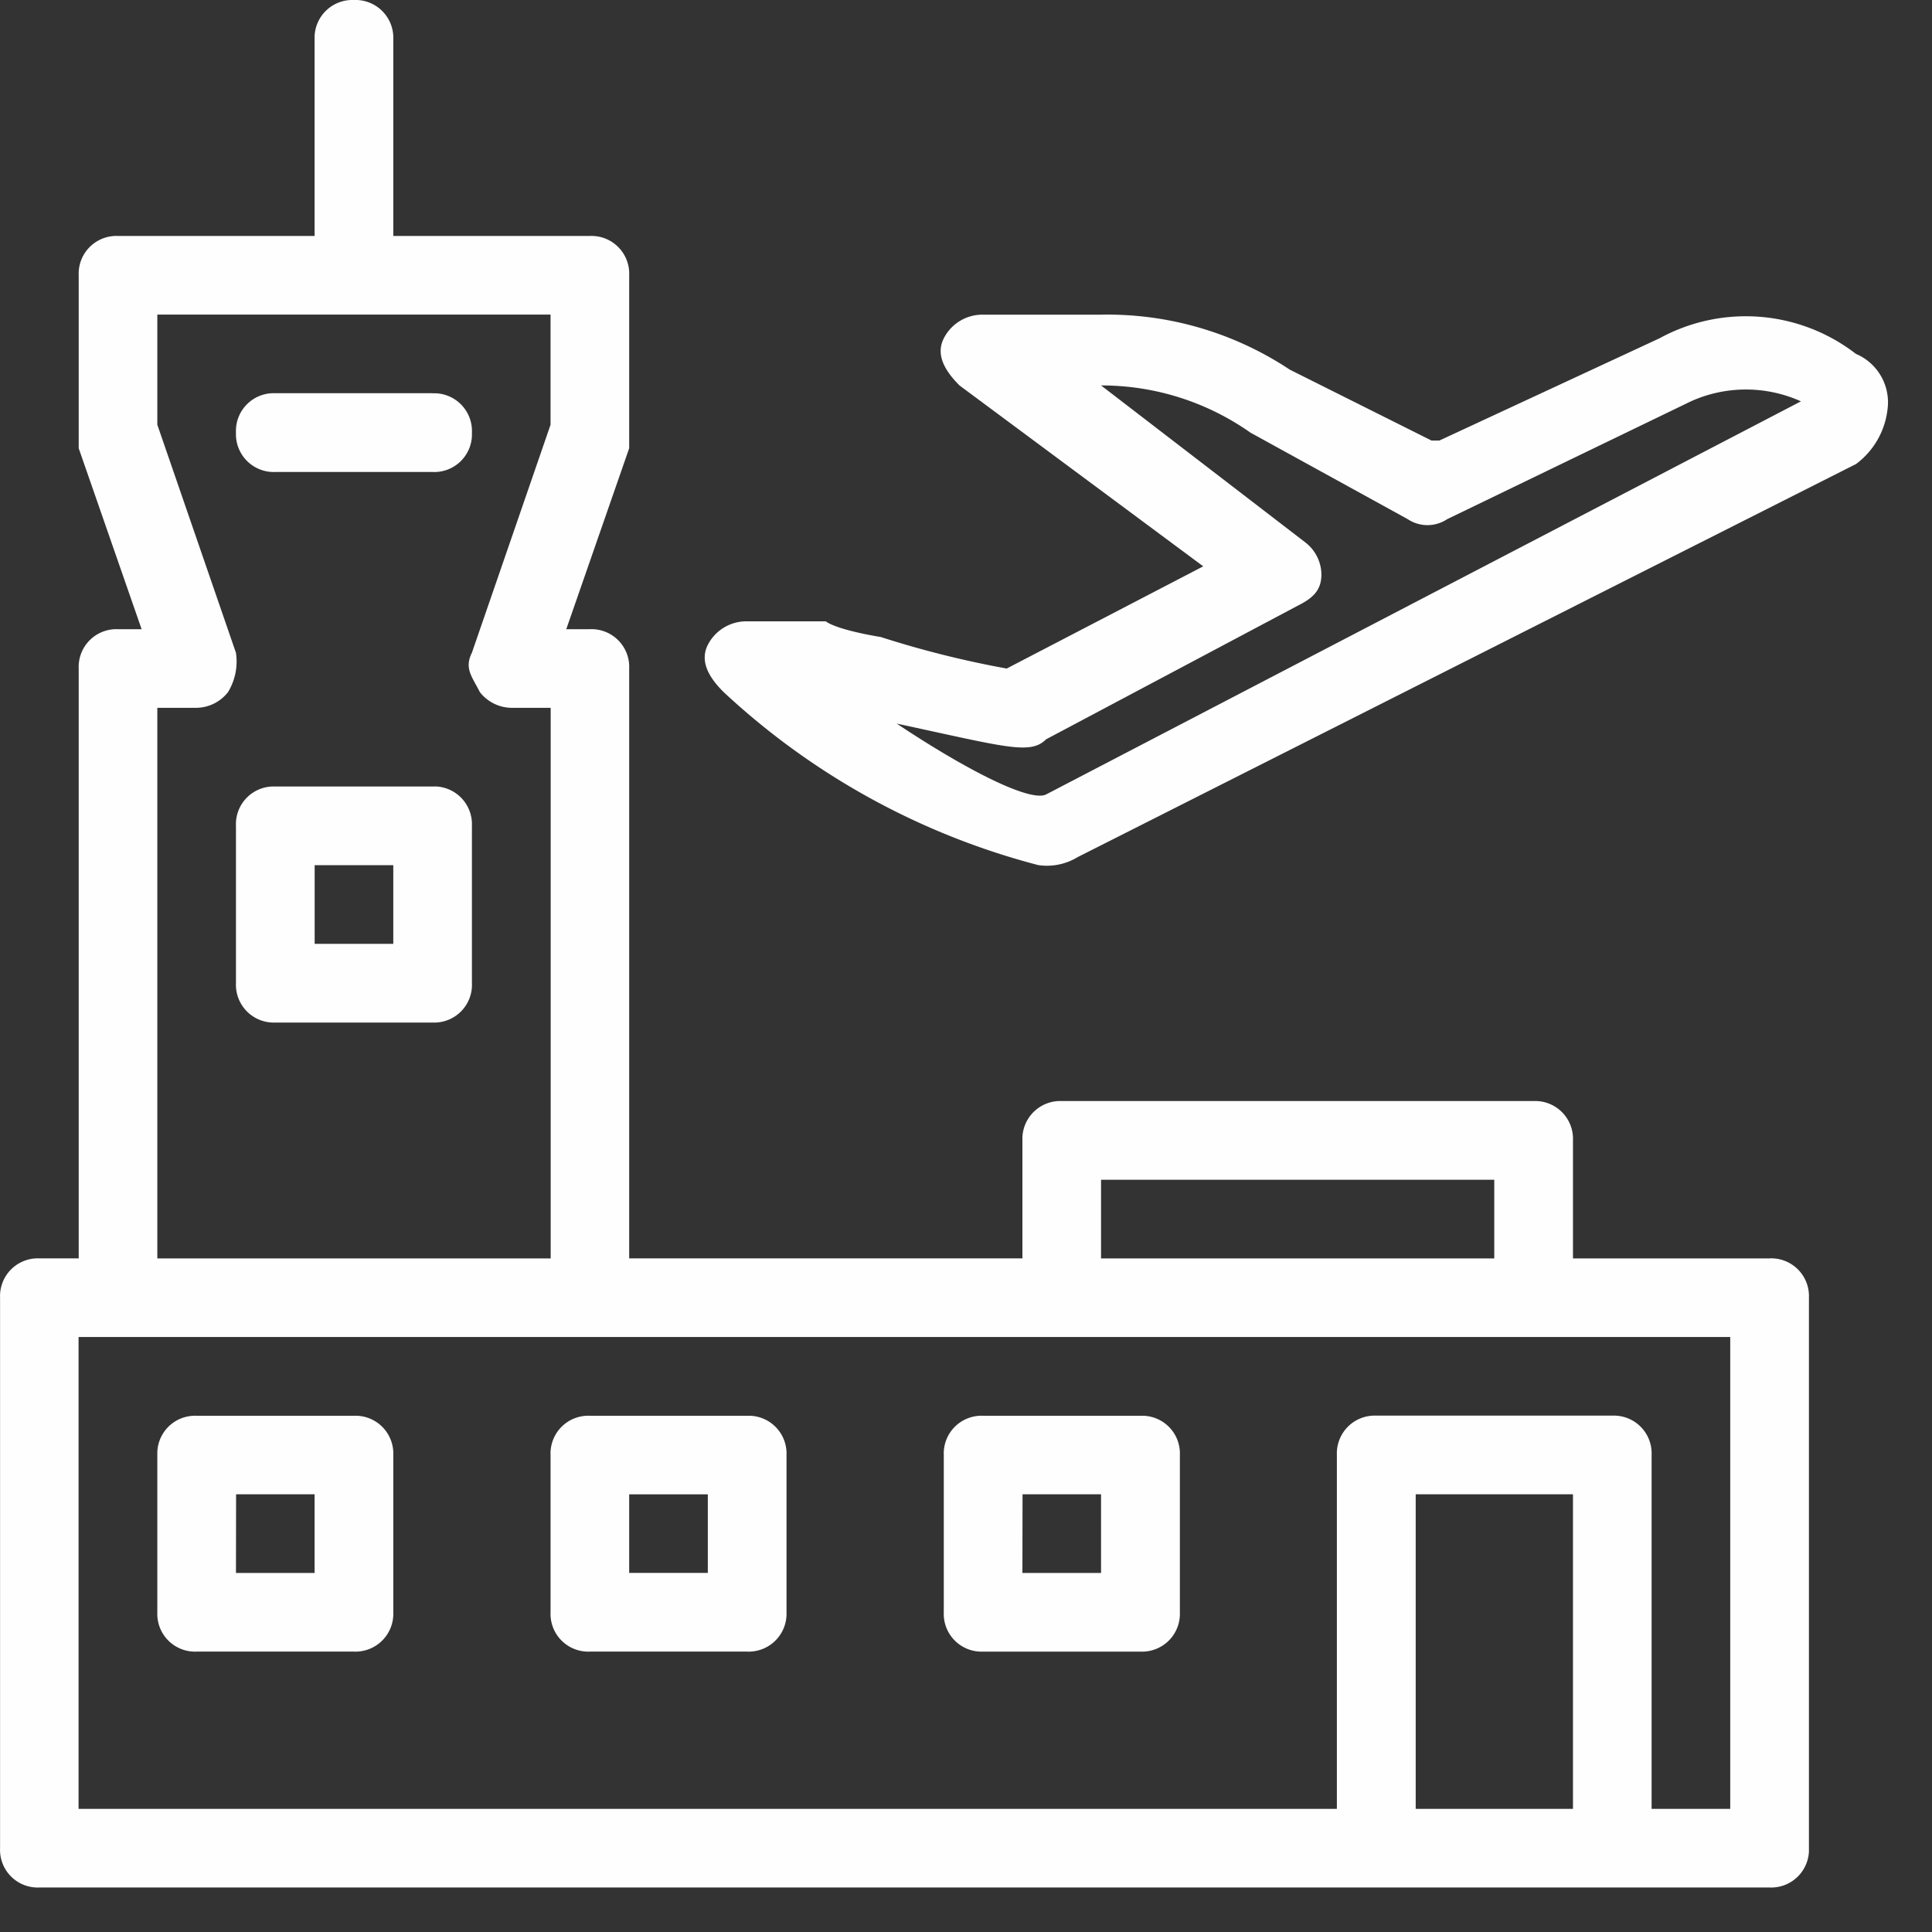 <svg xmlns="http://www.w3.org/2000/svg" width="30" height="30" viewBox="0 0 30 30">
  <rect x="0" y="0" width="30" height="30" fill="#333333" stroke="none"/>
  <path fill="#FEFEFE" fill-rule="evenodd"
        d="M9.77 24.424h1.221v-1.22H9.77v1.22zm-.609 1.222h2.442a.588.588 0 0 0 .61-.61v-2.442a.587.587 0 0 0-.562-.61H9.159a.586.586 0 0 0-.61.61v2.442a.586.586 0 0 0 .562.61h.05zm-5.495-2.443h1.219v1.222H3.664l.002-1.222zm-.612 2.443h2.443a.588.588 0 0 0 .61-.562v-2.49a.587.587 0 0 0-.562-.61H3.052a.586.586 0 0 0-.609.562v2.49a.586.586 0 0 0 .562.61h.049zm13.19-13.31c-.244.123-1.221-.368-2.32-1.1 1.708.367 2.074.488 2.32.244l3.908-2.075c.244-.122.367-.245.367-.489a.64.64 0 0 0-.244-.489l-3.178-2.442a4.02 4.02 0 0 1 2.32.733l2.443 1.344a.552.552 0 0 0 .611 0l3.785-1.83a2.079 2.079 0 0 1 1.709 0l-11.721 6.104zm12.577-6.839l-.367.488.367-.488a2.794 2.794 0 0 0-3.052-.244L22.35 6.841h-.121L20.028 5.74a5.118 5.118 0 0 0-2.931-.854h-1.832a.673.673 0 0 0-.61.368c-.123.244 0 .488.245.732l3.784 2.808-3.052 1.587a15.294 15.294 0 0 1-1.954-.489c-.733-.123-.854-.244-.854-.244h-1.223a.673.673 0 0 0-.61.365c-.123.245 0 .49.245.733a11.368 11.368 0 0 0 4.885 2.687.915.915 0 0 0 .611-.123l12.089-6.105c.274-.204.451-.513.489-.853a.817.817 0 0 0-.489-.856v.002zm-1.954 22.591h-1.221v-5.496a.586.586 0 0 0-.562-.61h-3.713a.587.587 0 0 0-.612.61v5.496H1.22v-7.327h25.647v7.327zm-4.884 0h2.442v-4.885h-2.442v4.885zM2.443 10.991h.609a.633.633 0 0 0 .489-.244.918.918 0 0 0 .123-.61L2.443 6.595v-1.71h6.106v1.71l-1.221 3.54c-.121.245 0 .368.123.612a.633.633 0 0 0 .489.244h.611v8.55H2.443v-8.55zm14.654 8.55h6.106v-1.222h-6.106v1.221zm10.38 0h-3.052v-1.834a.587.587 0 0 0-.61-.61h-7.327a.588.588 0 0 0-.612.56v1.883H9.77v-9.16a.586.586 0 0 0-.611-.61h-.366l.977-2.81V4.274a.586.586 0 0 0-.609-.61H6.107V.61A.587.587 0 0 0 5.545 0h-.05a.587.587 0 0 0-.61.562v3.102H1.831a.586.586 0 0 0-.609.61V6.96l.977 2.81h-.368a.586.586 0 0 0-.609.61v9.16H.61a.586.586 0 0 0-.609.61v8.548a.585.585 0 0 0 .609.611h26.867a.587.587 0 0 0 .612-.559V20.15a.586.586 0 0 0-.612-.61zm-11.599 3.662h1.219v1.222h-1.221l.002-1.222zm-.611 2.443h2.442a.587.587 0 0 0 .612-.61v-2.442a.586.586 0 0 0-.562-.61h-2.494a.586.586 0 0 0-.61.61v2.442a.586.586 0 0 0 .562.61h.05zM6.718 6.106H4.274a.586.586 0 0 0-.61.612.587.587 0 0 0 .61.611h2.442a.585.585 0 0 0 .612-.559v-.05a.587.587 0 0 0-.558-.613h-.054.002zm-1.832 8.55h1.221v-1.222H4.886v1.221zm1.83-2.443H4.274a.585.585 0 0 0-.61.611v2.442a.587.587 0 0 0 .61.612h2.442a.586.586 0 0 0 .612-.612v-2.444a.587.587 0 0 0-.562-.61l-.05.001z"/>
</svg>
